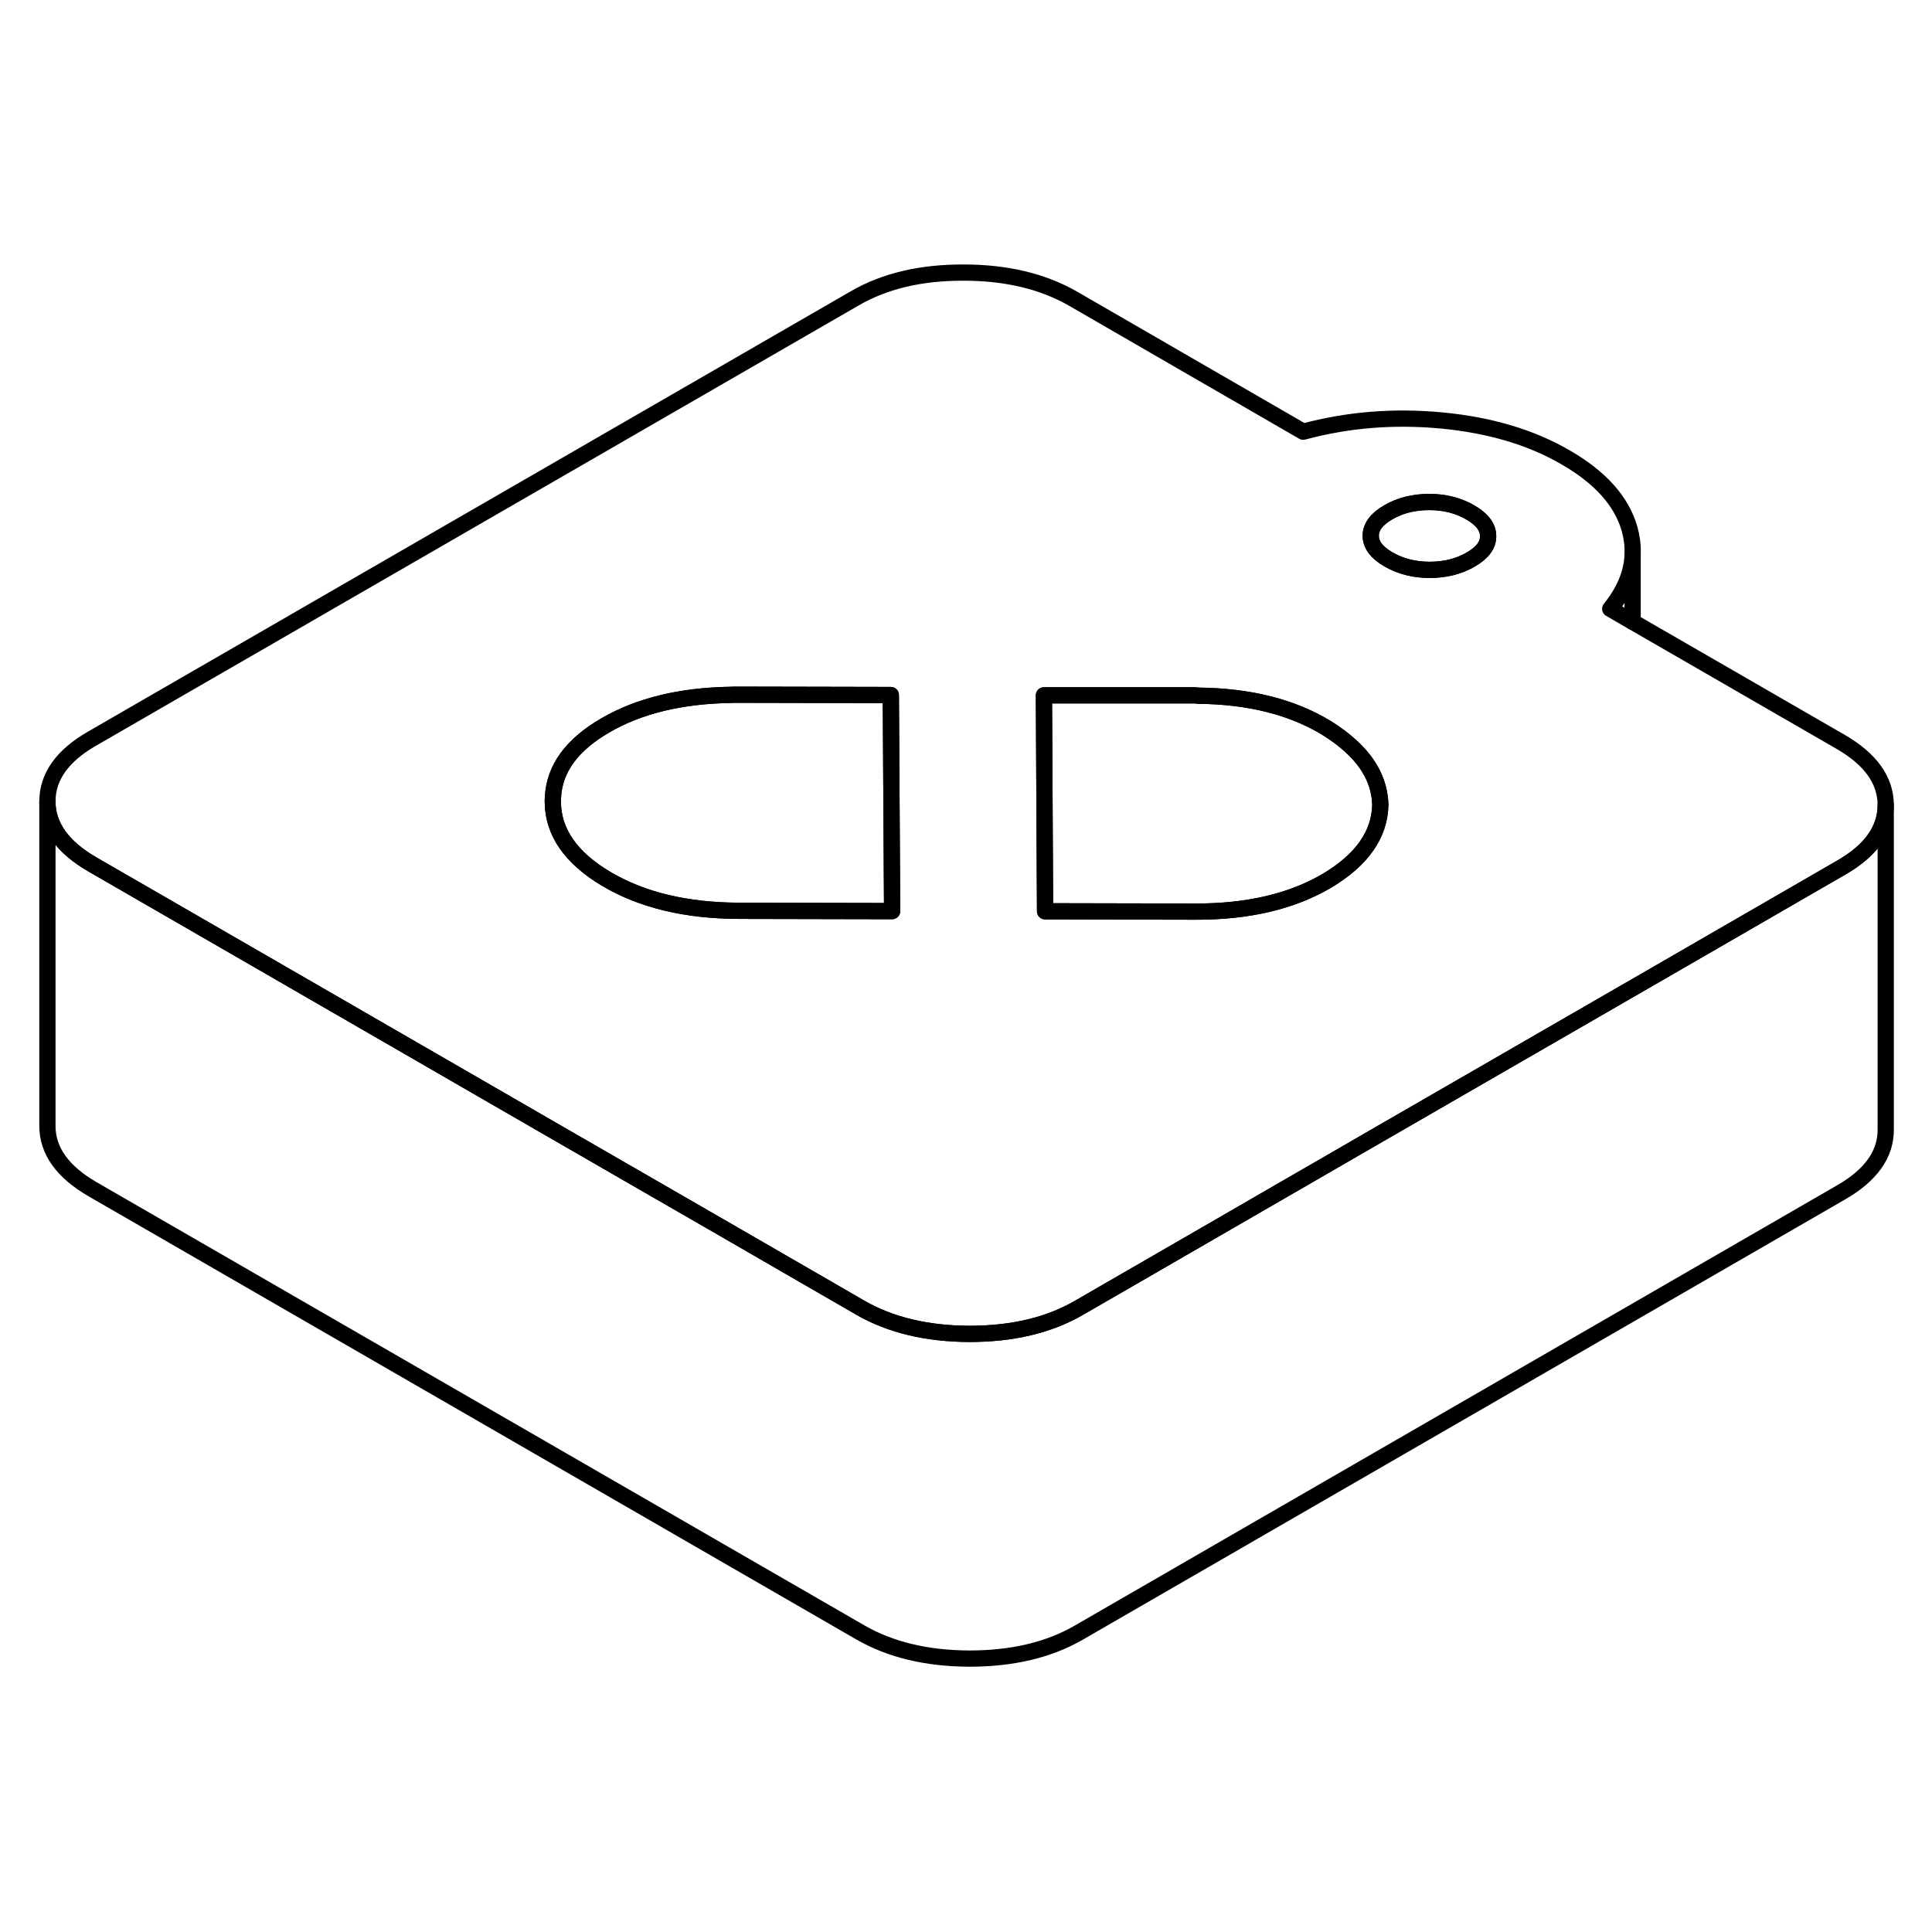 <svg width="48" height="48" viewBox="0 0 119 90" fill="none" xmlns="http://www.w3.org/2000/svg" stroke-width="1px"
     stroke-linecap="round" stroke-linejoin="round">
    <path d="M113.35 31.18L100.56 23.8L99.18 23C100.05 21.92 100.51 20.82 100.56 19.69V19.59C100.58 19.09 100.51 18.58 100.37 18.07C99.88 16.37 98.57 14.9 96.43 13.67C94.3 12.43 91.75 11.68 88.81 11.4C85.86 11.12 83.02 11.35 80.27 12.09L66.1 3.9C64.24 2.83 61.99 2.29 59.36 2.29C56.72 2.28 54.48 2.81 52.64 3.88L5.68 30.99C3.83 32.05 2.92 33.35 2.92 34.87C2.92 36.39 3.86 37.69 5.72 38.76L16.29 44.86L34.06 55.12L45.28 61.59L52.98 66.04C54.83 67.11 57.08 67.65 59.71 67.66C62.35 67.66 64.59 67.13 66.43 66.07L74.1 61.64L85 55.34L102.78 45.08L113.39 38.95C115.23 37.9 116.15 36.6 116.15 35.09V35.07C116.14 33.55 115.21 32.25 113.35 31.18ZM45.52 41.6C42.27 41.59 39.55 40.94 37.35 39.64C35.16 38.34 34.06 36.75 34.05 34.88C34.05 34.79 34.05 34.7 34.06 34.61C34.14 32.86 35.22 31.37 37.3 30.17C39.37 28.97 41.94 28.35 44.98 28.3C45.14 28.29 45.29 28.29 45.45 28.29L54.87 28.31L54.95 41.62L45.52 41.6ZM81.73 39.75C79.58 41.02 76.87 41.66 73.62 41.65L64.37 41.63L64.3 28.33H73.55C73.63 28.33 73.71 28.33 73.79 28.35C76.94 28.38 79.56 29.04 81.68 30.32C82.28 30.69 82.8 31.08 83.24 31.49C84.38 32.54 84.98 33.73 85.02 35.07C84.98 36.91 83.88 38.47 81.73 39.75ZM90.58 19.97C89.85 20.39 89.01 20.6 88.06 20.6C87.11 20.6 86.26 20.38 85.53 19.96C84.8 19.54 84.43 19.05 84.43 18.5C84.43 17.95 84.79 17.47 85.52 17.05C86.24 16.63 87.08 16.42 88.04 16.42C89 16.42 89.83 16.64 90.56 17.06C91.29 17.48 91.66 17.97 91.66 18.52C91.67 19.07 91.31 19.55 90.58 19.97Z" stroke="currentColor" stroke-linejoin="round"/>
    <path d="M91.66 18.52C91.67 19.07 91.31 19.55 90.58 19.97C89.85 20.39 89.01 20.6 88.06 20.6C87.11 20.6 86.26 20.38 85.529 19.96C84.799 19.54 84.43 19.05 84.43 18.5C84.43 17.95 84.79 17.47 85.519 17.05C86.24 16.63 87.08 16.42 88.04 16.42C89 16.42 89.83 16.64 90.56 17.06C91.29 17.48 91.66 17.97 91.66 18.52Z" stroke="currentColor" stroke-linejoin="round"/>
    <path d="M54.95 41.62L45.52 41.6C42.27 41.59 39.55 40.94 37.35 39.64C35.16 38.34 34.06 36.75 34.05 34.88C34.05 34.79 34.05 34.7 34.06 34.61C34.14 32.86 35.22 31.37 37.3 30.17C39.37 28.97 41.94 28.35 44.98 28.3C45.14 28.29 45.29 28.29 45.45 28.29L54.87 28.31L54.95 41.62Z" stroke="currentColor" stroke-linejoin="round"/>
    <path d="M85.02 35.07C84.98 36.91 83.88 38.47 81.73 39.75C79.58 41.02 76.87 41.66 73.62 41.65L64.37 41.63L64.3 28.33H73.55C73.63 28.33 73.71 28.33 73.79 28.35C76.94 28.38 79.56 29.04 81.68 30.32C82.28 30.69 82.8 31.08 83.24 31.49C84.38 32.54 84.98 33.73 85.02 35.07Z" stroke="currentColor" stroke-linejoin="round"/>
    <path d="M116.15 35.09V55.07C116.16 56.59 115.24 57.89 113.39 58.95L66.43 86.07C64.59 87.13 62.35 87.66 59.71 87.66C57.08 87.65 54.83 87.11 52.98 86.04L5.72 58.76C3.86 57.69 2.93 56.39 2.92 54.87V34.87C2.92 36.39 3.86 37.69 5.72 38.76L16.29 44.86L34.06 55.12L45.28 61.59L52.98 66.04C54.83 67.11 57.08 67.65 59.71 67.66C62.35 67.66 64.59 67.13 66.43 66.07L74.1 61.64L85 55.34L102.78 45.08L113.39 38.95C115.23 37.9 116.15 36.6 116.15 35.09Z" stroke="currentColor" stroke-linejoin="round"/>
    <path d="M100.56 23.8V19.69" stroke="currentColor" stroke-linejoin="round"/>
</svg>